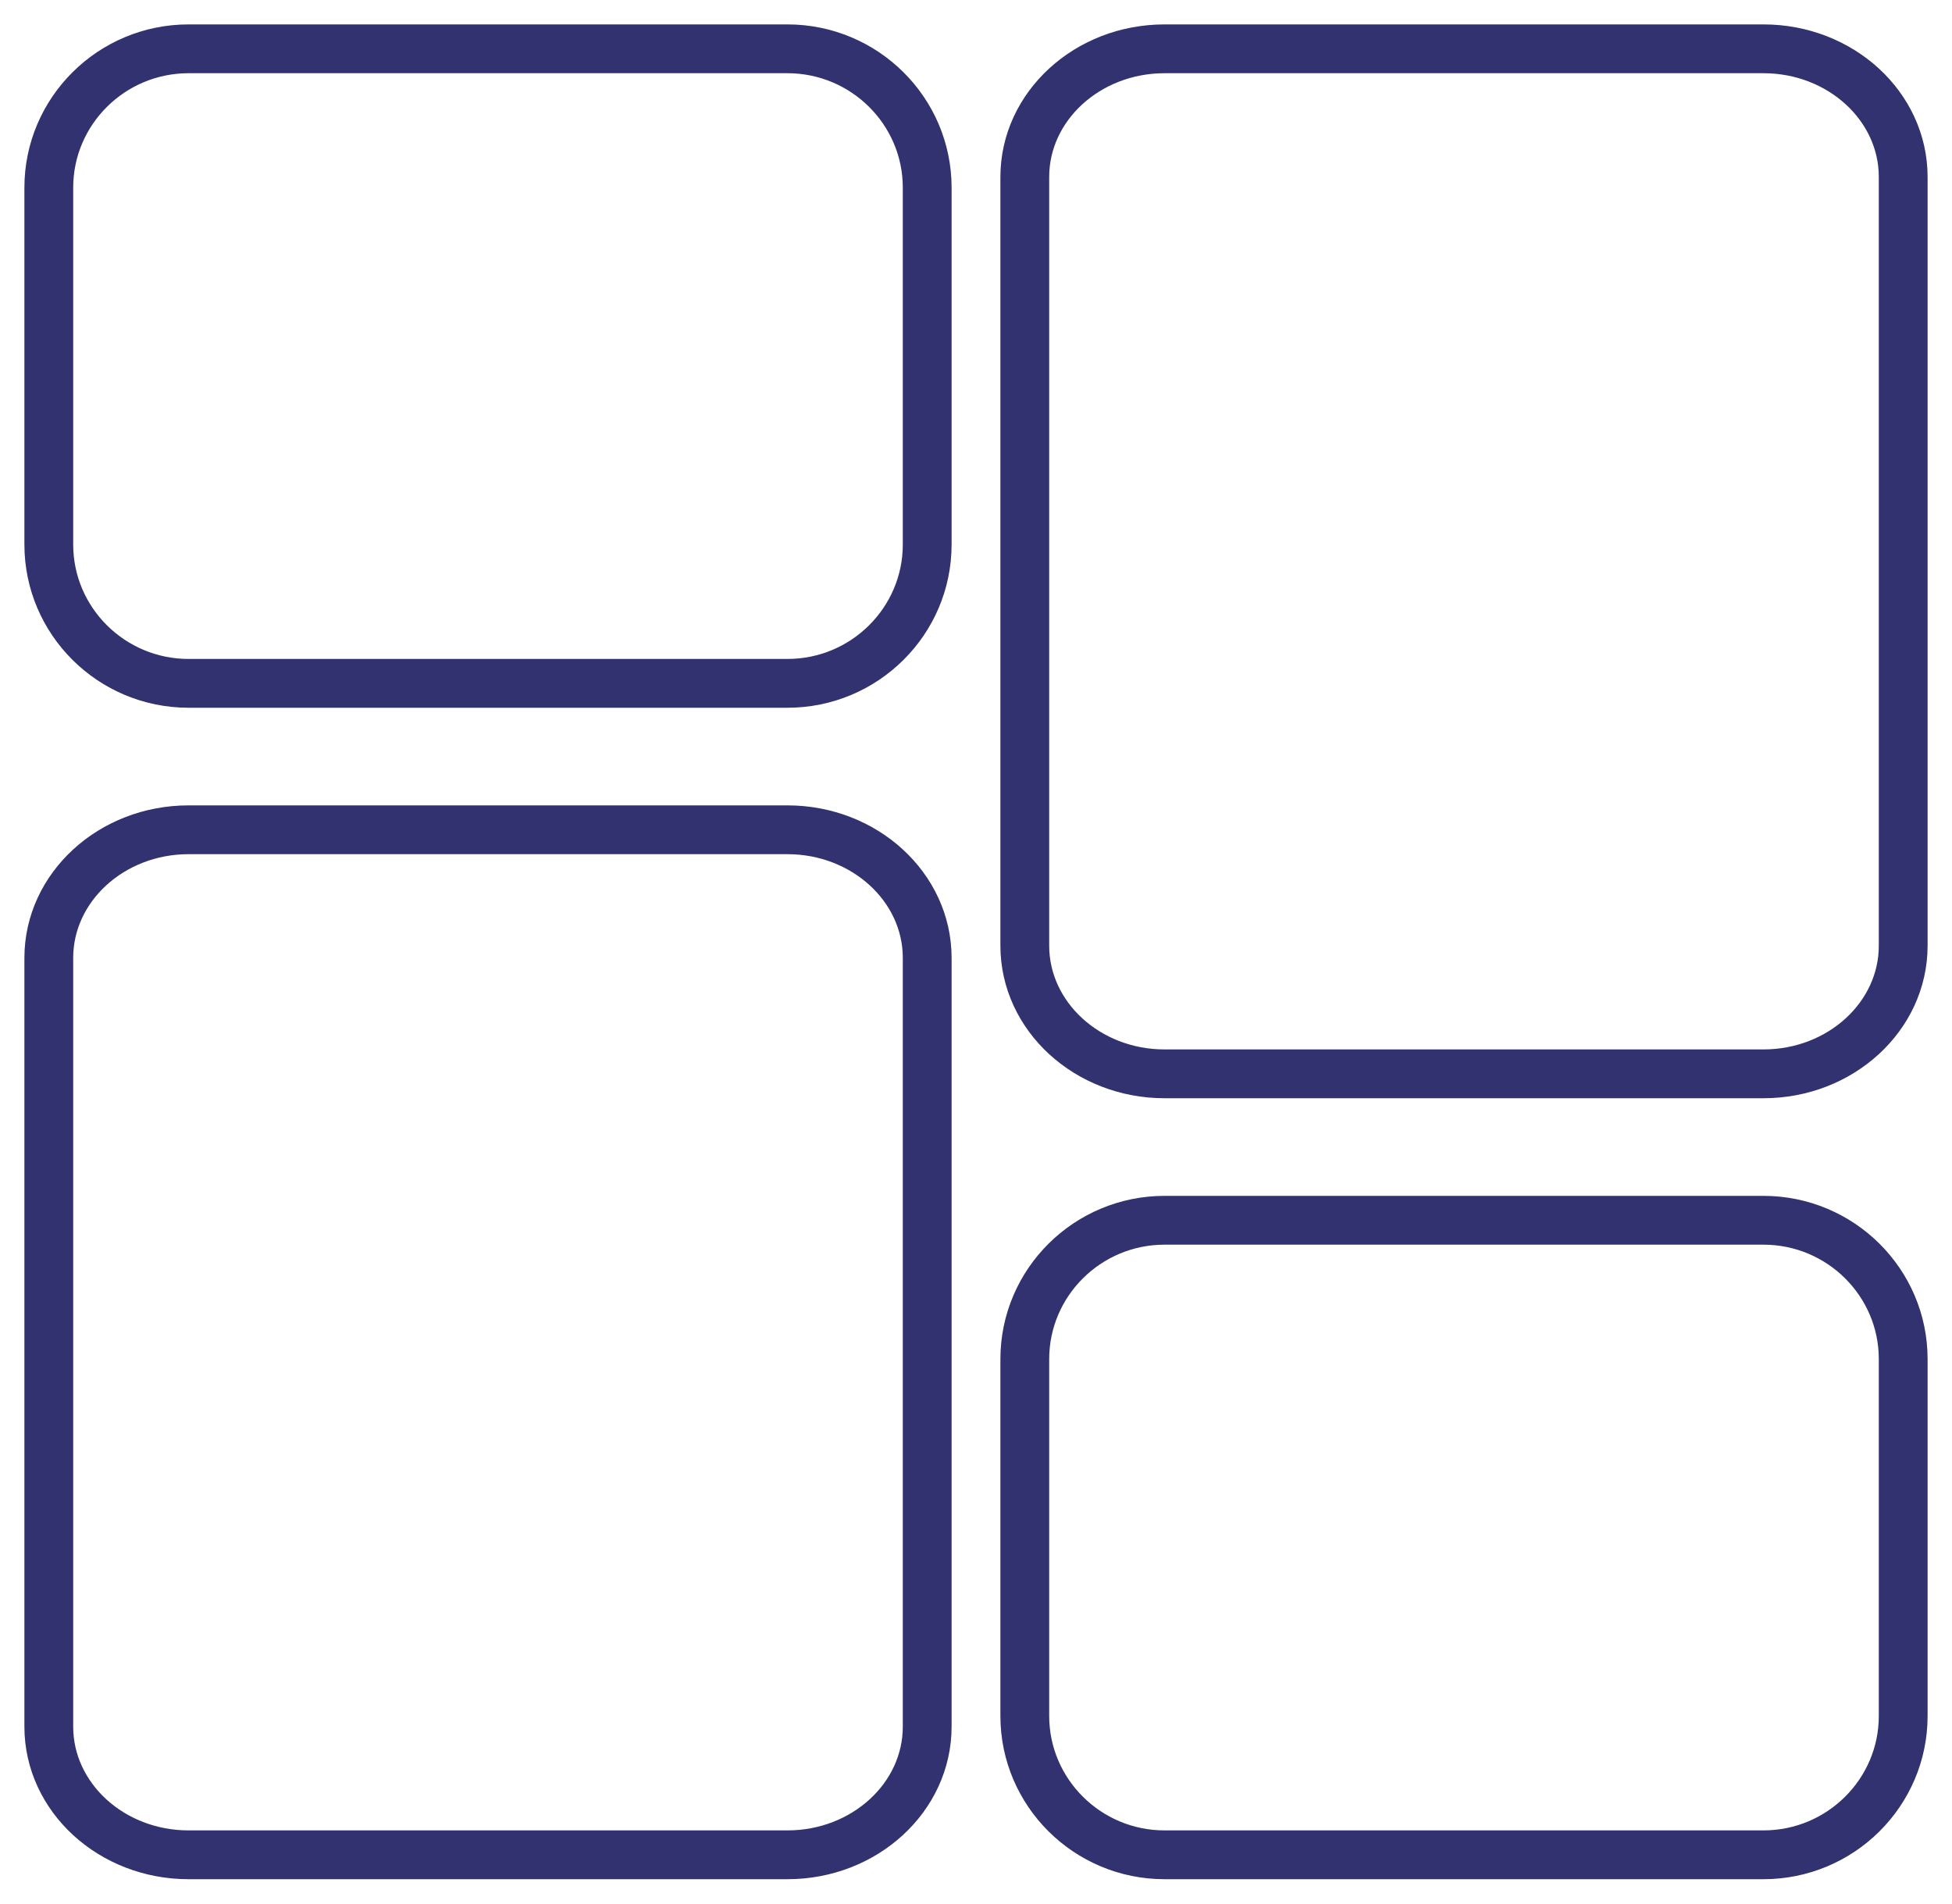 <svg xmlns="http://www.w3.org/2000/svg" width="40" height="39" viewBox="0 0 40 39">
    <g fill="none" fill-rule="evenodd">
        <g fill-rule="nonzero" stroke="#31326F">
            <g>
                <path d="M15.136 0H2.864C1.284 0 0 1.276 0 2.844v7.312C0 11.724 1.284 13 2.864 13h12.272C16.716 13 18 11.724 18 10.156V2.844C18 1.276 16.716 0 15.136 0zM15.136 16H2.864C1.284 16 0 17.177 0 18.625v15.75C0 35.823 1.284 37 2.864 37h12.272C16.716 37 18 35.823 18 34.375v-15.75C18 17.177 16.716 16 15.136 16zM35.136 24H22.864C21.284 24 20 25.276 20 26.844v7.312C20 35.724 21.284 37 22.864 37h12.272C36.716 37 38 35.724 38 34.156v-7.312C38 25.276 36.716 24 35.136 24h0zM35.136 0H22.864C21.284 0 20 1.177 20 2.625v15.75C20 19.823 21.284 21 22.864 21h12.272C36.716 21 38 19.823 38 18.375V2.625C38 1.177 36.716 0 35.136 0h0z" transform="translate(-21 -122) translate(22 123)"/>
            </g>
        </g>
    </g>
</svg>
